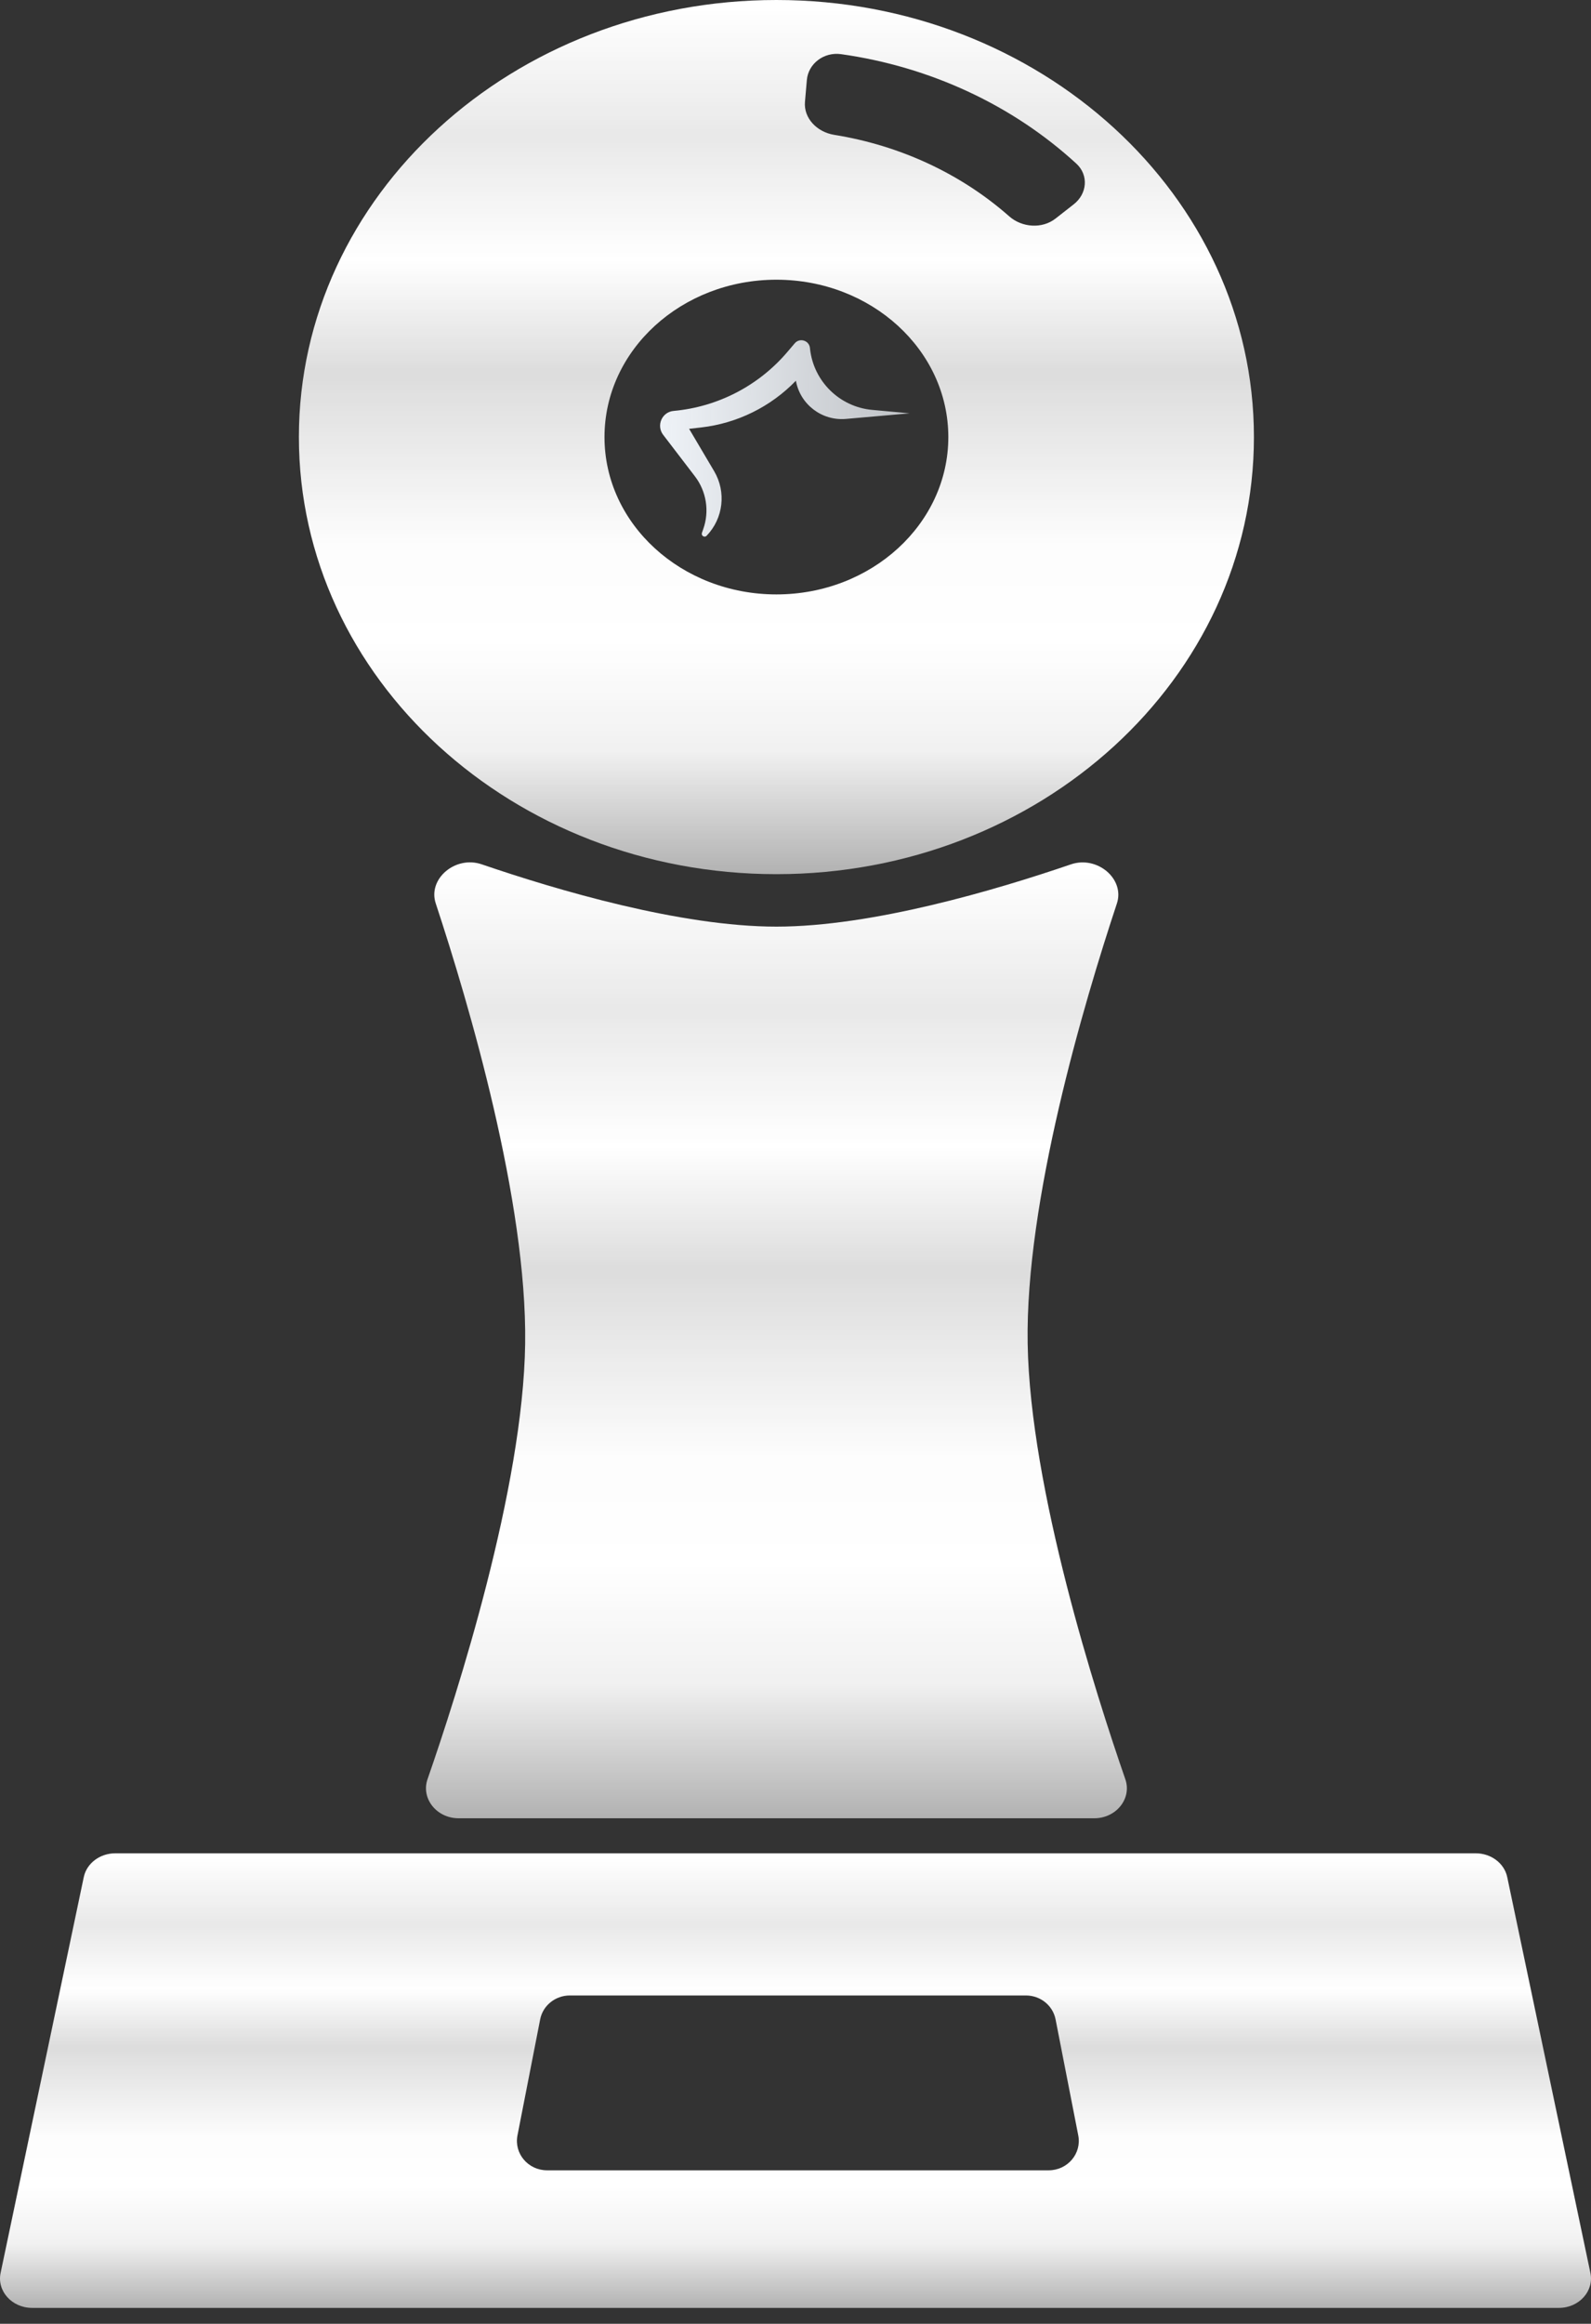 <svg width="37" height="54" viewBox="0 0 37 54" fill="none" xmlns="http://www.w3.org/2000/svg">
<rect x="0" y="0" width="37" height="54" fill="#333333" stroke="none"/>
<path fill-rule="evenodd" clip-rule="evenodd" d="M2.681 43.067C2.323 43.067 2.015 43.3 1.948 43.621L0.014 52.819C-0.075 53.24 0.278 53.631 0.747 53.631H36.254C36.722 53.631 37.075 53.24 36.986 52.819L35.052 43.621C34.985 43.3 34.677 43.067 34.319 43.067H2.681ZM13.251 46.371C12.915 46.371 12.625 46.604 12.562 46.926L12.034 49.624C11.952 50.045 12.283 50.434 12.723 50.434H24.387C24.827 50.434 25.158 50.045 25.076 49.624L24.548 46.926C24.485 46.604 24.196 46.371 23.859 46.371H13.251Z" fill="url(#paint0_linear_940_4362)"/>
<path d="M18.482 7.978C18.597 7.843 18.817 7.91 18.836 8.086L18.838 8.108C18.922 8.863 19.525 9.455 20.281 9.525L21.155 9.605L19.672 9.735C19.113 9.783 18.609 9.399 18.509 8.848C17.923 9.453 17.145 9.837 16.307 9.933L16.026 9.965L16.609 10.951C16.893 11.434 16.822 12.046 16.433 12.45C16.384 12.501 16.301 12.449 16.324 12.382L16.355 12.294C16.502 11.879 16.428 11.418 16.161 11.069L15.422 10.104C15.257 9.887 15.395 9.573 15.666 9.549C16.692 9.456 17.642 8.965 18.31 8.18L18.482 7.978Z" fill="url(#paint1_linear_940_4362)"/>
<path d="M24.905 20.086C25.516 19.877 26.164 20.425 25.974 20.996C25.2 23.329 23.843 27.909 23.899 31.222C23.956 34.602 25.486 39.372 26.17 41.345C26.326 41.792 25.961 42.253 25.448 42.253H10.665C10.152 42.253 9.787 41.791 9.943 41.344C10.631 39.368 12.167 34.589 12.213 31.222C12.258 27.918 10.904 23.326 10.133 20.992C9.945 20.422 10.591 19.876 11.202 20.085C12.956 20.685 15.828 21.533 18.056 21.533C20.282 21.533 23.151 20.686 24.905 20.086Z" fill="url(#paint2_linear_940_4362)"/>
<path fill-rule="evenodd" clip-rule="evenodd" d="M18.056 20.314C24.189 20.314 29.161 15.767 29.161 10.157C29.161 4.548 24.189 0 18.056 0C11.923 0 6.951 4.548 6.951 10.157C6.951 15.767 11.923 20.314 18.056 20.314ZM18.764 1.86C18.796 1.484 19.155 1.201 19.563 1.259C20.591 1.404 21.589 1.698 22.519 2.131C23.45 2.564 24.297 3.129 25.032 3.803C25.322 4.07 25.284 4.503 24.97 4.748L24.547 5.079C24.234 5.324 23.765 5.288 23.469 5.026C22.913 4.536 22.28 4.123 21.59 3.802C20.9 3.481 20.162 3.256 19.402 3.134C18.996 3.069 18.688 2.744 18.72 2.368L18.764 1.86ZM22.054 10.157C22.054 12.176 20.264 13.813 18.056 13.813C15.848 13.813 14.058 12.176 14.058 10.157C14.058 8.137 15.848 6.5 18.056 6.5C20.264 6.5 22.054 8.137 22.054 10.157Z" fill="url(#paint3_linear_940_4362)"/>
<defs>
<linearGradient id="paint0_linear_940_4362" x1="18.5" y1="43.067" x2="18.5" y2="53.631" gradientUnits="userSpaceOnUse">
<stop offset="0.01" stop-color="white"/>
<stop offset="0.156" stop-color="white" stop-opacity="0.89"/>
<stop offset="0.297" stop-color="white"/>
<stop offset="0.427" stop-color="white" stop-opacity="0.83"/>
<stop offset="0.625" stop-color="white" stop-opacity="0.99"/>
<stop offset="0.734" stop-color="white"/>
<stop offset="0.859" stop-color="white" stop-opacity="0.93"/>
<stop offset="1" stop-color="white" stop-opacity="0.62"/>
</linearGradient>
<linearGradient id="paint1_linear_940_4362" x1="15.412" y1="9.159" x2="38.569" y2="9.767" gradientUnits="userSpaceOnUse">
<stop stop-color="#EEF2F7"/>
<stop offset="1" stop-color="#EEF2F7" stop-opacity="0"/>
</linearGradient>
<linearGradient id="paint2_linear_940_4362" x1="18.057" y1="20.039" x2="18.057" y2="42.253" gradientUnits="userSpaceOnUse">
<stop offset="0.01" stop-color="white"/>
<stop offset="0.156" stop-color="white" stop-opacity="0.89"/>
<stop offset="0.297" stop-color="white"/>
<stop offset="0.427" stop-color="white" stop-opacity="0.83"/>
<stop offset="0.625" stop-color="white" stop-opacity="0.99"/>
<stop offset="0.734" stop-color="white"/>
<stop offset="0.859" stop-color="white" stop-opacity="0.93"/>
<stop offset="1" stop-color="white" stop-opacity="0.62"/>
</linearGradient>
<linearGradient id="paint3_linear_940_4362" x1="18.056" y1="0" x2="18.056" y2="20.314" gradientUnits="userSpaceOnUse">
<stop offset="0.01" stop-color="white"/>
<stop offset="0.156" stop-color="white" stop-opacity="0.89"/>
<stop offset="0.297" stop-color="white"/>
<stop offset="0.427" stop-color="white" stop-opacity="0.83"/>
<stop offset="0.625" stop-color="white" stop-opacity="0.99"/>
<stop offset="0.734" stop-color="white"/>
<stop offset="0.859" stop-color="white" stop-opacity="0.93"/>
<stop offset="1" stop-color="white" stop-opacity="0.62"/>
</linearGradient>
</defs>
</svg>

